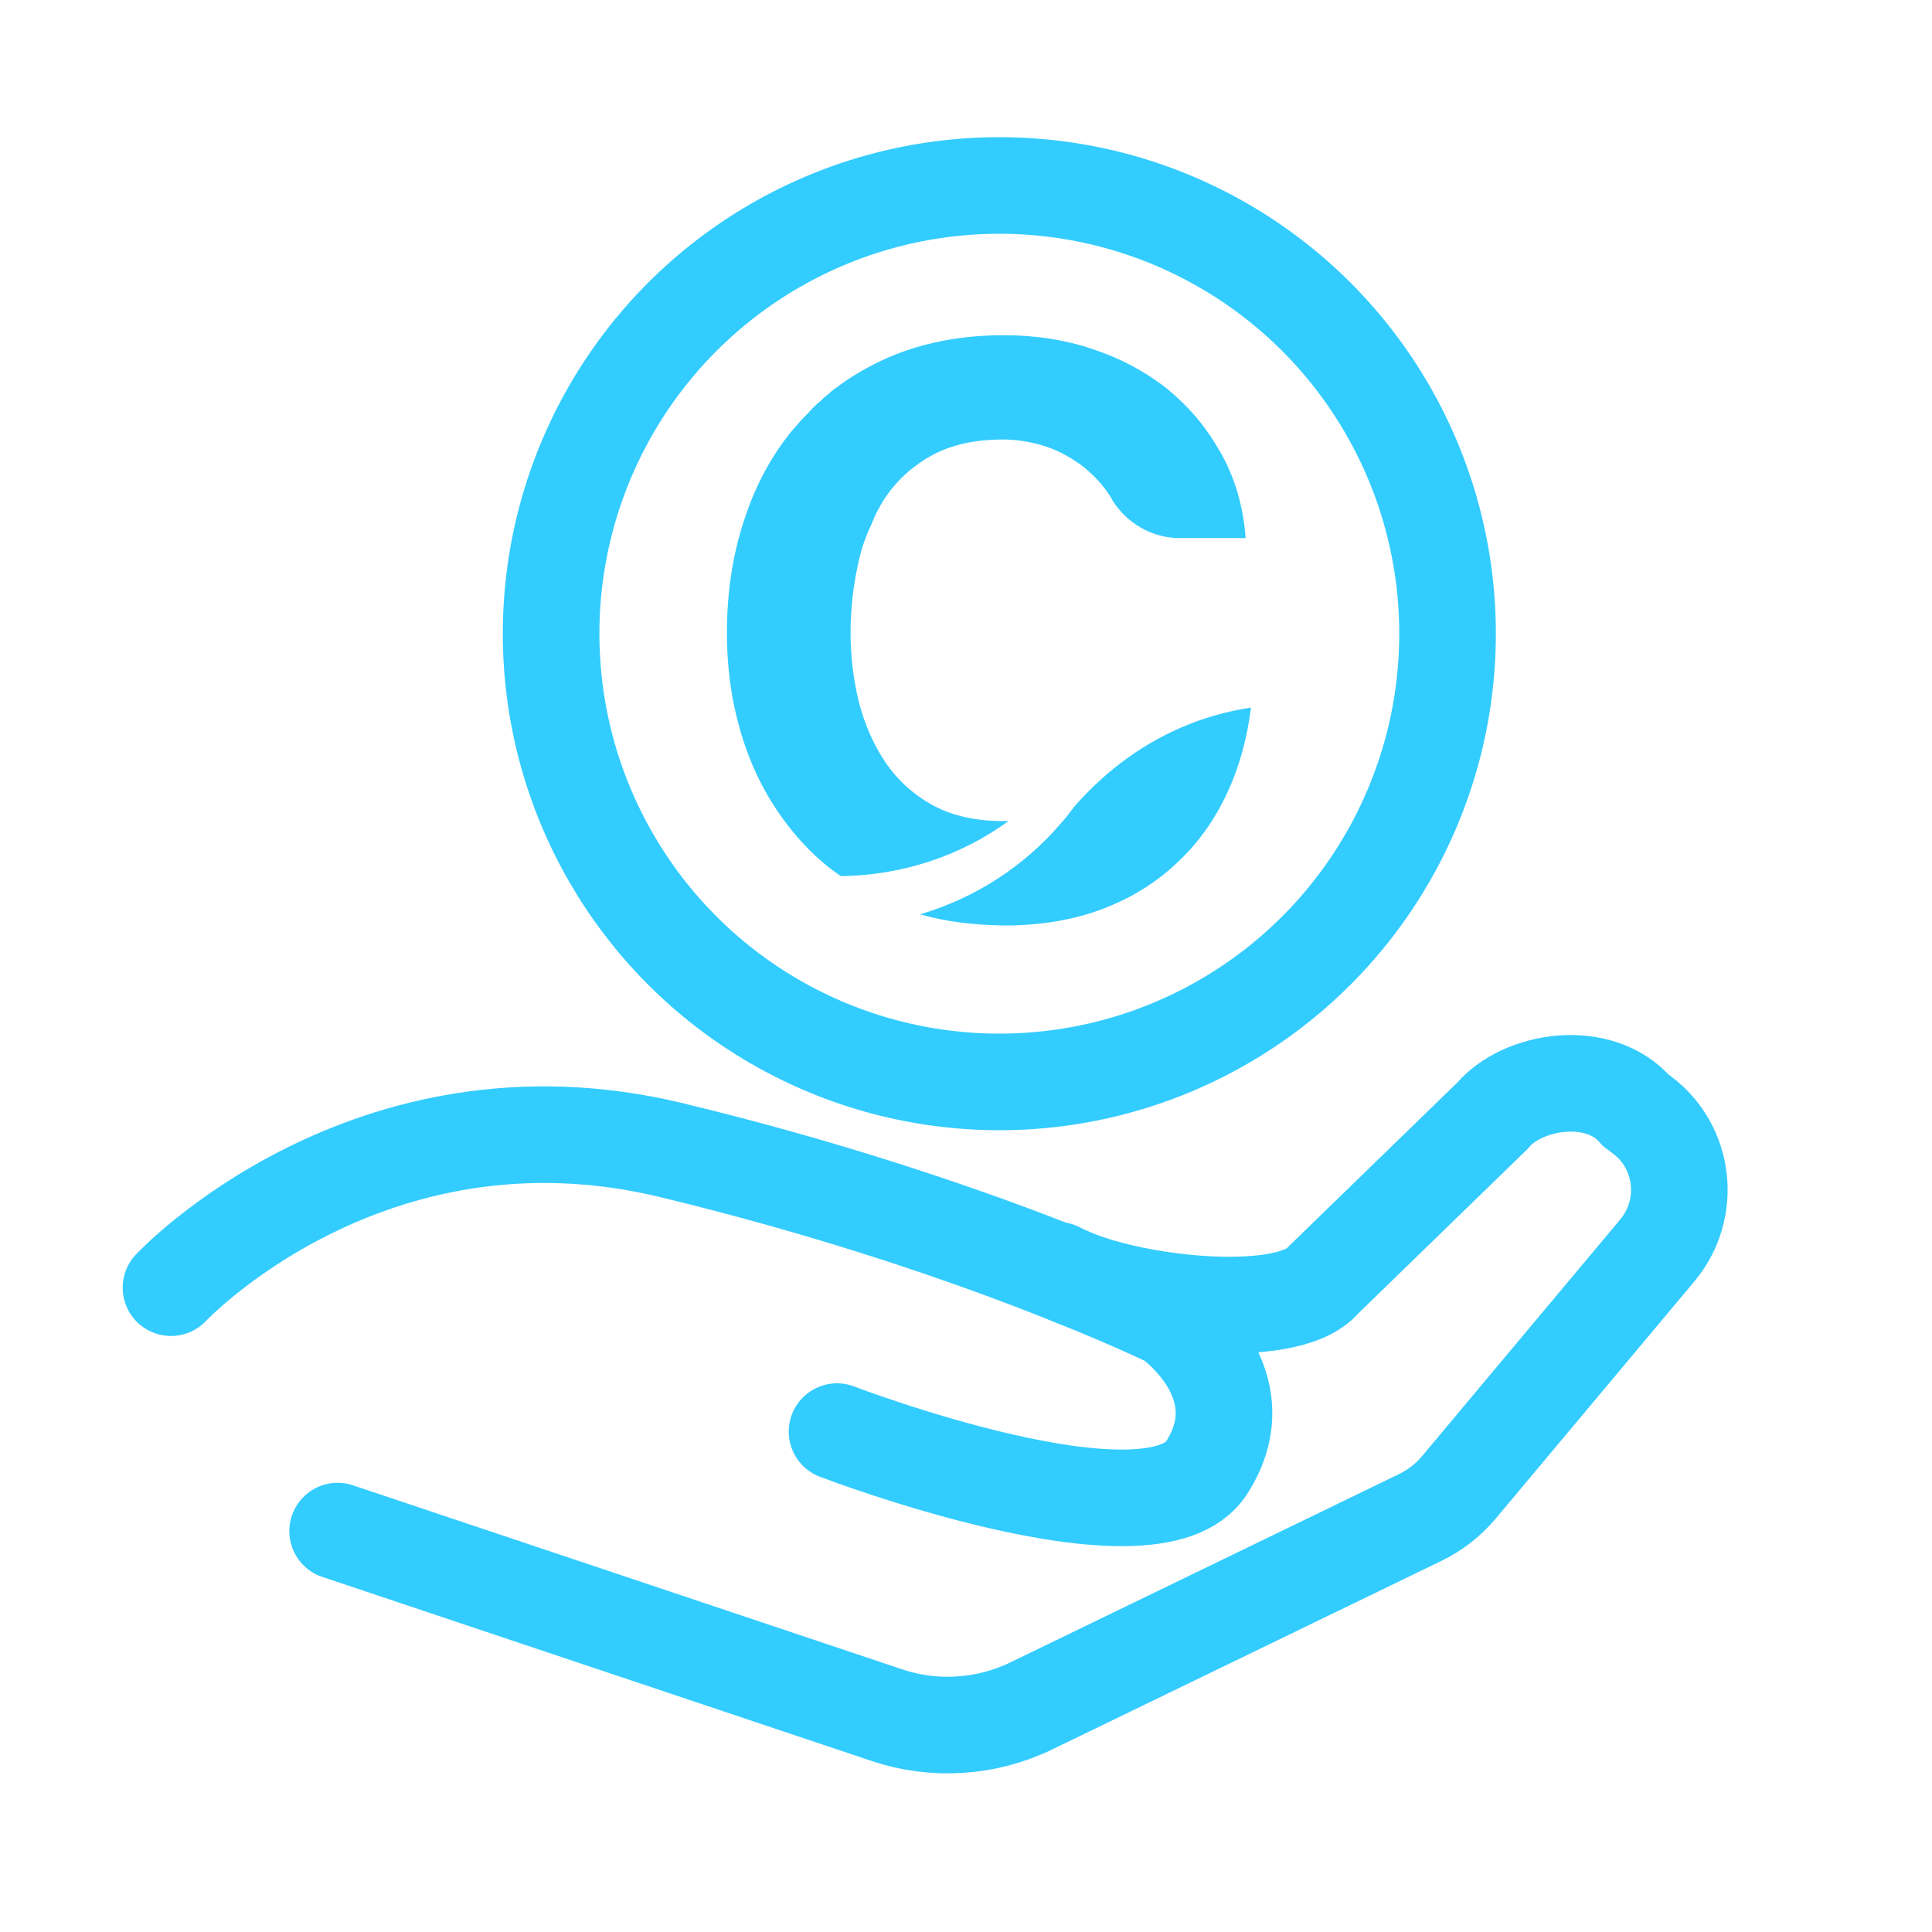 <?xml version="1.0" encoding="utf-8"?>
<!-- Generator: Adobe Illustrator 22.0.1, SVG Export Plug-In . SVG Version: 6.00 Build 0)  -->
<svg version="1.1" xmlns="http://www.w3.org/2000/svg" xmlns:xlink="http://www.w3.org/1999/xlink" x="0px" y="0px"
	 viewBox="0 0 400 400" style="enable-background:new 0 0 400 400;" xml:space="preserve">
<style type="text/css">
	.st0{fill:#80E4FF;}
	.st1{display:none;}
	.st2{display:inline;}
	.st3{fill:none;stroke:#80E4FF;stroke-width:20;stroke-linecap:round;stroke-linejoin:round;stroke-miterlimit:10;}
	.st4{fill:none;stroke:#33CCFF;stroke-width:20;stroke-linecap:round;stroke-linejoin:round;stroke-miterlimit:10;}
	.st5{fill:none;stroke:#000000;stroke-miterlimit:10;}
	.st6{fill:none;stroke:#80E4FF;stroke-width:10;stroke-linecap:round;stroke-linejoin:round;stroke-miterlimit:10;}
	.st7{fill:#33CCFF;}
	.st8{fill:none;stroke:#80E4FF;stroke-width:20;stroke-linecap:round;stroke-miterlimit:10;}
	.st9{fill:none;stroke:#33CCFF;stroke-width:10;stroke-linecap:round;stroke-linejoin:round;stroke-miterlimit:10;}
	.st10{fill:none;stroke:#000000;stroke-width:20;stroke-linecap:round;stroke-linejoin:round;stroke-miterlimit:10;}
	.st11{fill:none;stroke:#B3B3B3;stroke-width:20;stroke-linecap:round;stroke-miterlimit:10;}
	.st12{fill:none;stroke:#B3B3B3;stroke-width:20;stroke-linecap:round;stroke-linejoin:bevel;stroke-miterlimit:10;}
	.st13{fill:none;stroke:#33CCFF;stroke-width:20;stroke-miterlimit:10;}
	.st14{fill:none;stroke:#80E4FF;stroke-width:15.41;stroke-linecap:round;stroke-linejoin:round;stroke-miterlimit:10;}
	.st15{fill:none;stroke:#80E4FF;stroke-width:14.261;stroke-linecap:round;stroke-linejoin:round;stroke-miterlimit:10;}
	.st16{fill:#80E4FF;stroke:#33CCFF;stroke-width:20;stroke-miterlimit:10;}
	.st17{fill:none;}
	.st18{fill:none;stroke:#33CCFF;stroke-width:20;stroke-linecap:round;stroke-miterlimit:10;}
	.st19{fill:none;stroke:#33CCFF;stroke-width:17.389;stroke-linecap:round;stroke-miterlimit:10;}
</style>
<g id="FILL">
</g>
<g id="Inspo" class="st1">
</g>
<g id="Lighter_Lines">
</g>
<g id="Heavier_Lines">
</g>
<g id="Palette">
	<path class="st18" d="M219,263c13,7,47.6,11,55,2l35-34c6.1-7.3,22-10,29.7-1.1l1.2,0.9c8.9,6.6,10.4,19.4,3.3,28L302,308
		c-2.2,2.6-4.9,4.7-8,6.2l-80.5,39c-9.3,4.5-20.1,5.2-29.9,1.9L69.9,317"/>
	<path class="st18" d="M35.4,266.6c0,0,40.8-43.6,103.5-28.5s103.4,35.1,103.4,35.1s18.8,13.2,7.5,30.7
		c-11.3,17.5-76.5-7.5-76.5-7.5"/>
	<circle class="st13" cx="206.9" cy="131.2" r="92.8"/>
	<g>
		<path class="st7" d="M232,158c-2,1.5-3.9,3.2-5.7,4.9c0,0,0,0-0.1,0.1c-0.4,0.4-0.8,0.8-1.2,1.2c-0.9,0.9-1.7,1.8-2.5,2.7
			c-0.9,1.2-1.8,2.4-2.8,3.5c-7.6,8.9-17.7,15.5-29.2,18.9c5.2,1.5,10.9,2.2,17,2.3c0.1,0,0.3,0,0.4,0c0.6,0,1.3,0,1.9,0
			c6.5-0.2,12.4-1.2,17.9-3.2c6-2.2,11.2-5.3,15.7-9.5c4.5-4.1,8.1-9.1,10.8-15c2.4-5.2,4-11,4.8-17.4
			C248.9,148,239.7,152.1,232,158z"/>
		<path class="st7" d="M252.6,93.5c-1.5-2.6-3.2-5.1-5.1-7.3c-1.9-2.2-3.9-4.1-6.1-5.9c-4.5-3.5-9.6-6.2-15.4-8.1
			c-5.7-1.9-11.8-2.8-18.2-2.8c-8.9,0-17,1.6-24.1,4.7c-3.5,1.6-6.8,3.4-9.8,5.6c0,0,0,0,0,0c-0.2,0.1-0.3,0.3-0.5,0.4
			c-0.2,0.1-0.4,0.3-0.6,0.4c-0.4,0.3-0.8,0.6-1.2,1c-0.2,0.2-0.4,0.3-0.6,0.5c-0.4,0.3-0.8,0.7-1.2,1.1c-0.2,0.1-0.3,0.3-0.5,0.4
			c-0.5,0.5-1.1,1-1.6,1.6c0,0-0.1,0.1-0.1,0.1c-0.6,0.7-1.3,1.3-1.9,2c-0.5,0.6-1,1.2-1.5,1.7c-0.2,0.2-0.3,0.4-0.5,0.6l0,0v0
			c-4,5-7.1,10.7-9.3,17.2c-2.6,7.5-3.9,15.5-3.9,24.3c0,8.5,1.3,16.4,3.9,23.8c2.6,7.4,6.4,13.7,11.3,19.2c2.5,2.8,5.3,5.3,8.4,7.4
			c13-0.2,24.9-4.3,34.7-11.4c-0.3,0-0.7,0-1,0c-5.8,0-10.7-1.1-14.7-3.3c-4-2.2-7.3-5.2-9.8-8.9c-2.5-3.7-4.3-7.9-5.5-12.5
			c-1.1-4.6-1.7-9.4-1.7-14.3c0-5.1,0.6-10.1,1.7-14.9c0.6-2.7,1.5-5.2,2.6-7.5c0.2-0.5,0.4-0.9,0.6-1.4c0,0,0-0.1,0-0.1
			c0.2-0.4,0.4-0.8,0.6-1.2c0.1-0.1,0.1-0.2,0.2-0.4c0.2-0.3,0.4-0.6,0.5-0.9c0.3-0.4,0.5-0.9,0.8-1.3c2.5-3.8,5.8-6.8,9.8-9
			c4-2.2,8.9-3.3,14.7-3.3c0.3,0,0.5,0,0.8,0v0c2.9,0.1,5.6,0.6,8.3,1.5c2.9,1,5.5,2.5,7.8,4.3c2.3,1.9,4.2,4,5.7,6.5l0,0
			c0,0,0,0,0,0.1c3,4.9,8.3,8,14,8h13.7C257.4,104.7,255.6,98.7,252.6,93.5z"/>
	</g>
</g>
</svg>

